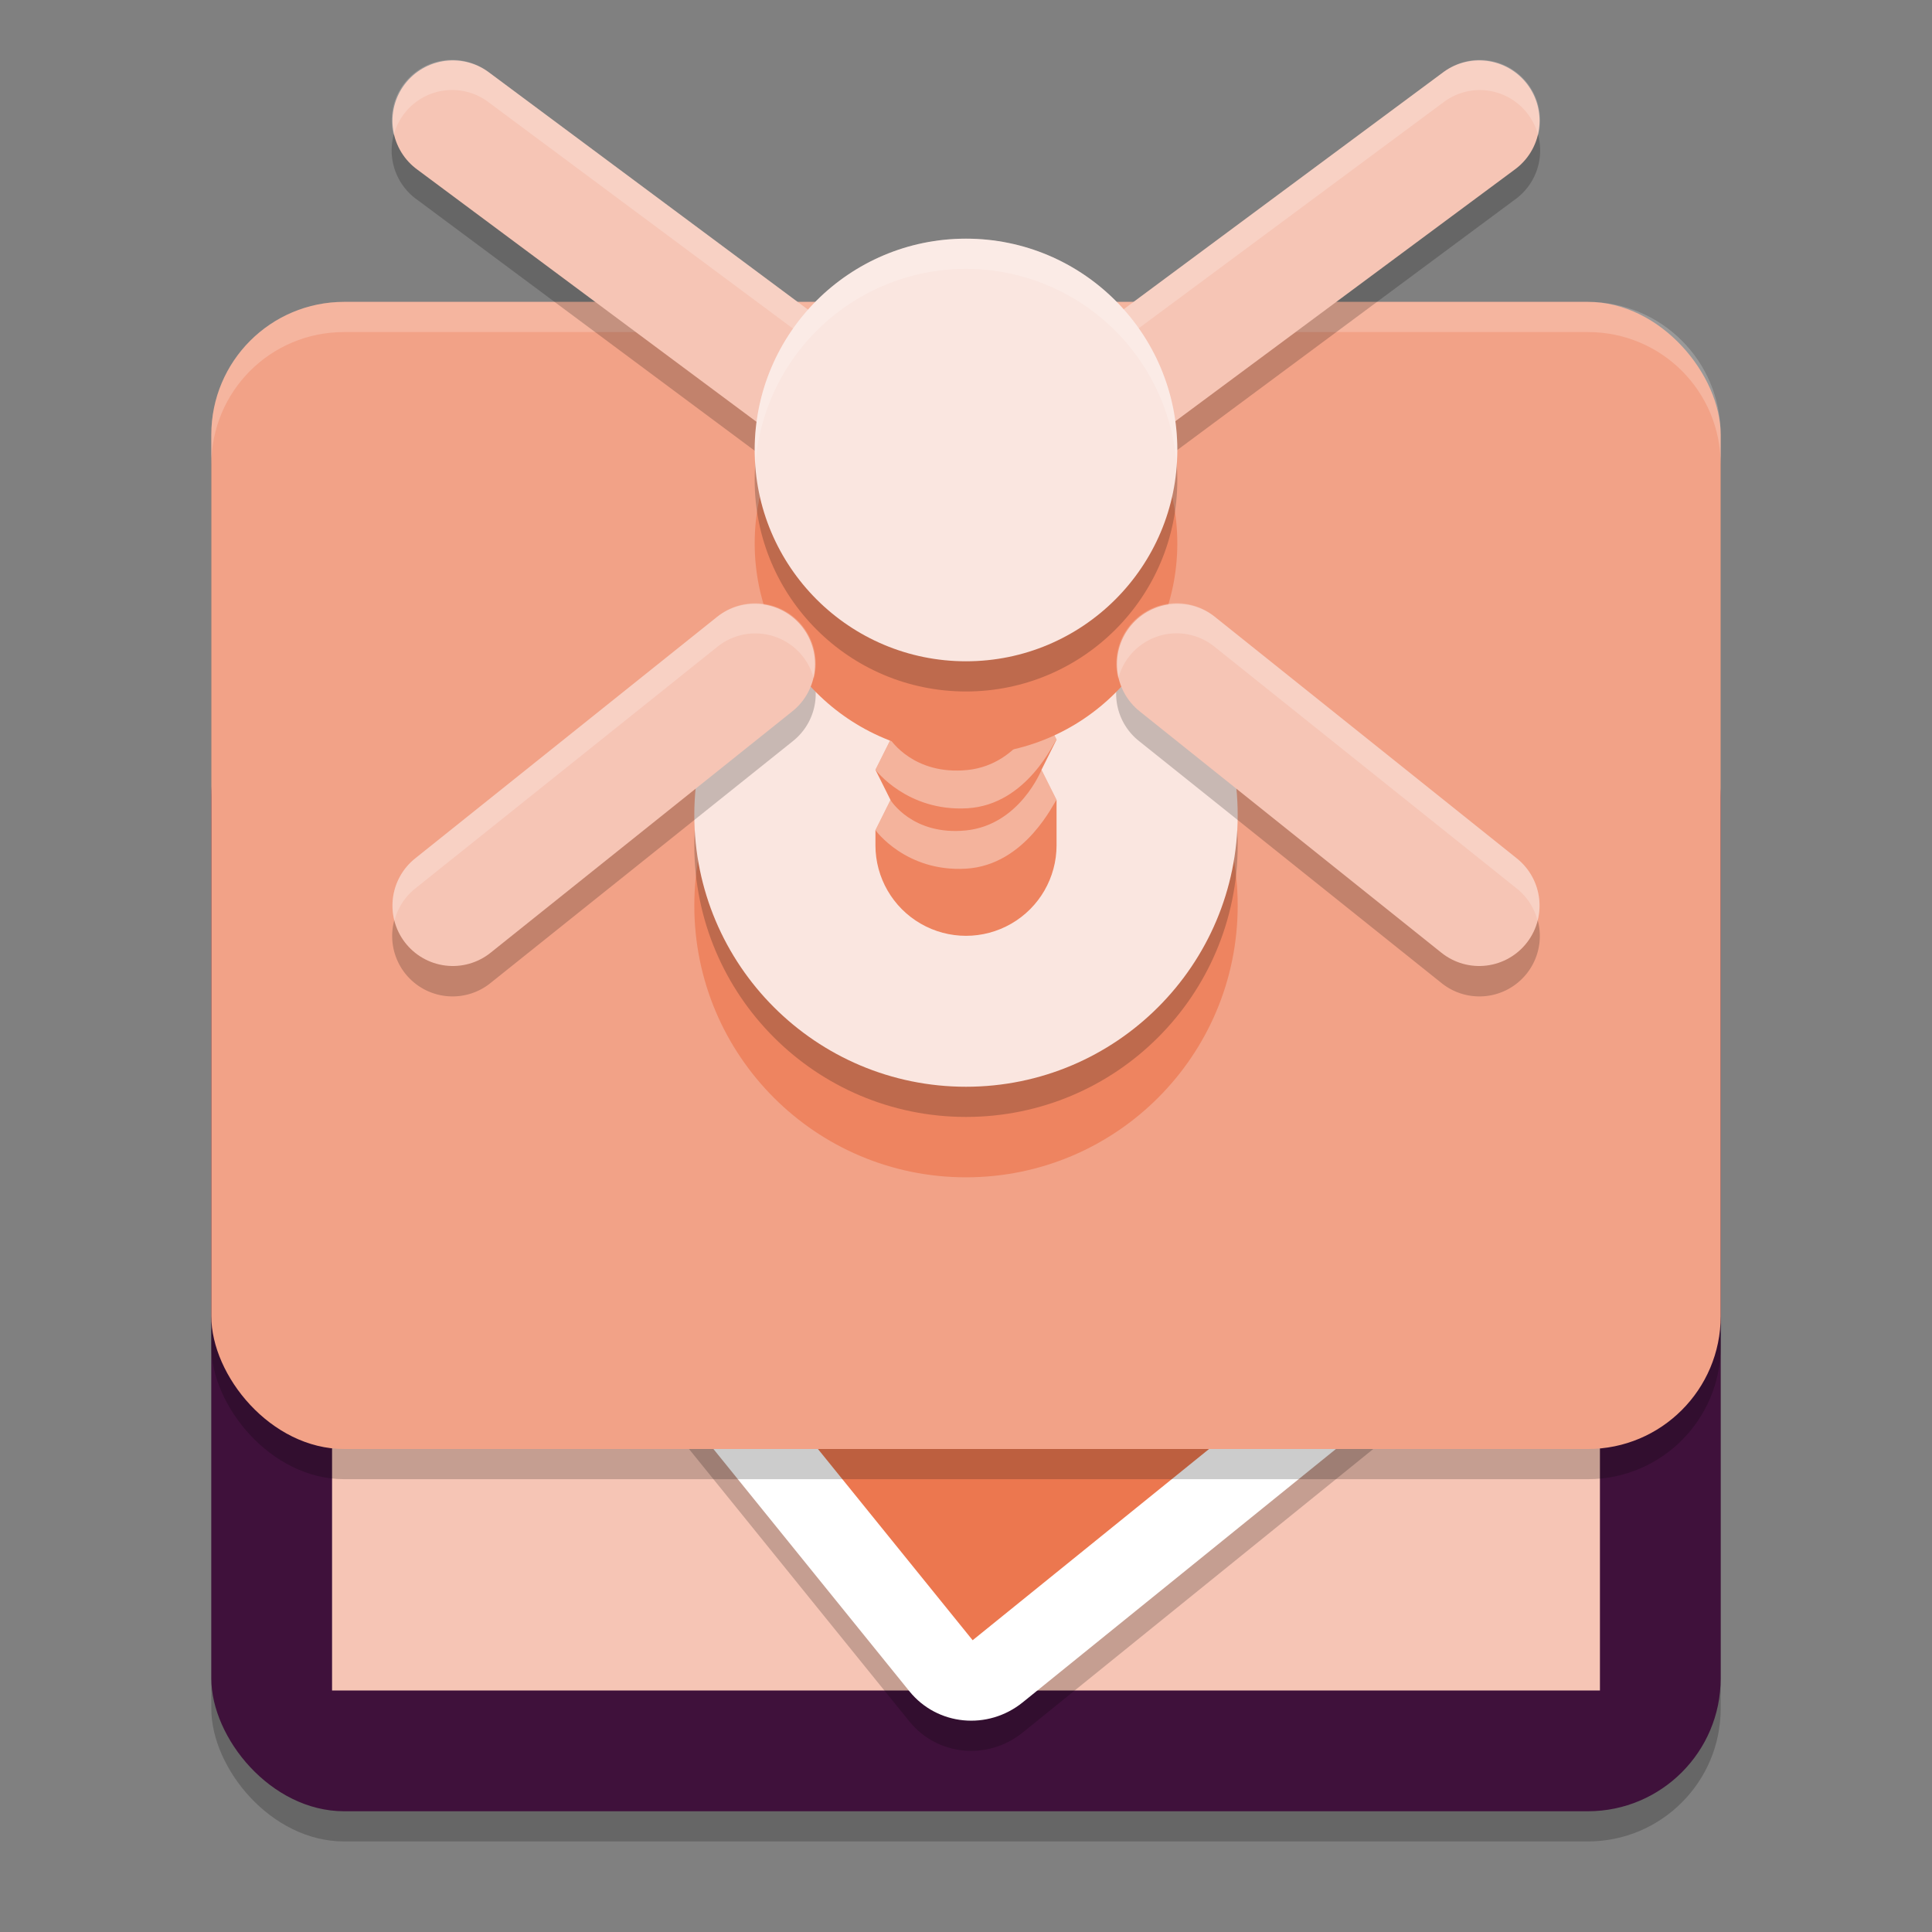 <svg xmlns="http://www.w3.org/2000/svg" width="64" height="64" version="1.1">
 <rect width="100%" height="100%" fill="#808080" stroke="none"/>
 <rect style="opacity:0.2" width="50" height="38" x="7" y="23" rx="4.4" ry="4.4"/>
 <rect style="fill:#3f113b" width="50" height="38" x="7" y="22" rx="4.4" ry="4.4"/>
 <path style="fill:#f6c5b5" d="M 11,32 H 53 V 56 H 11 Z M 11,32"/>
 <path style="opacity:0.2" d="M 15.578,34.762 40.674,14.463 C 41.831,13.525 43.507,13.688 44.427,14.827 L 54.834,27.691 53.226,41.743 33.882,57.39 C 32.722,58.329 31.049,58.165 30.127,57.028 L 15.148,38.51 C 14.229,37.371 14.418,35.701 15.578,34.762 Z M 15.578,34.762"/>
 <path style="fill:#ffffff" d="M 15.578,33.762 40.674,13.463 C 41.831,12.525 43.507,12.688 44.427,13.827 L 54.834,26.691 53.226,40.743 33.882,56.39 C 32.722,57.329 31.049,57.165 30.127,56.028 L 15.148,37.51 C 14.229,36.371 14.418,34.701 15.578,33.762 Z M 15.578,33.762"/>
 <path style="fill:#ec774f" d="M 17.256,35.836 32.22,54.335 51.564,38.688 48.681,35.123 C 47.76,33.984 47.951,32.312 49.109,31.375 L 52.768,28.416 42.351,15.535 Z M 17.256,35.836"/>
 <rect style="opacity:0.2" width="50" height="38" x="7" y="11" rx="4.4" ry="4.4"/>
 <rect style="fill:#f2a287" width="50" height="38" x="7" y="10" rx="4.4" ry="4.4"/>
 <path style="opacity:0.2;fill:#ffffff" d="M 11.398 10 C 8.961 10 7 11.961 7 14.398 L 7 15.398 C 7 12.961 8.961 11 11.398 11 L 52.602 11 C 55.039 11 57 12.961 57 15.398 L 57 14.398 C 57 11.961 55.039 10 52.602 10 L 11.398 10 z"/>
 <circle style="fill:#ee8460" cx="32" cy="30" r="9"/>
 <path style="fill:#ec774f;fill-opacity:0" d="M 17.256,36.139 32.22,54.639 51.564,38.992 48.681,35.426 C 47.76,34.287 47.951,32.615 49.109,31.678 L 52.768,28.719 42.351,15.838 Z M 17.256,36.139"/>
 <circle style="opacity:0.2" cx="32" cy="28" r="9"/>
 <circle style="fill:#fae6e0" cx="32" cy="27" r="9"/>
 <path style="fill:#ee8460" d="M 29.499,18.498 29,19.498 29.499,20.499 29,21.499 29.499,22.499 29,23.5 29.499,24.5 29,25.5 29.499,26.5 29,27.501 V 28 C 29,29.073 29.572,30.063 30.5,30.598 31.428,31.134 32.572,31.134 33.5,30.598 34.428,30.063 35,29.073 35,28 V 26.5 L 34.501,25.5 35,24.5 34.501,23.5 35,22.499 34.501,21.499 35,20.499 34.501,19.498 35,18.498 34.501,17.498 Z M 29.499,18.498"/>
 <path style="fill:#ffffff;fill-opacity:0.382" d="M 34.502,21.498 C 34.502,21.498 33.824,23.328 32.046,23.509 30.265,23.688 29.499,22.498 29.499,22.498 L 29.001,23.499 C 29.001,23.499 30.047,24.89 32.046,24.773 34.043,24.658 34.939,22.518 34.999,22.498 Z M 34.502,23.499 C 34.502,23.499 33.824,25.327 32.046,25.508 30.265,25.687 29.499,24.499 29.499,24.499 L 29.001,25.5 C 29.001,25.5 30.047,26.891 32.046,26.775 34.043,26.658 34.939,24.519 34.999,24.499 Z M 34.502,25.5 C 34.502,25.5 33.779,27.328 32,27.509 30.22,27.688 29.499,26.501 29.499,26.501 L 29.001,27.501 C 29.001,27.501 30.001,28.892 32,28.776 33.998,28.659 34.939,26.519 34.999,26.501 Z"/>
 <path style="opacity:0.2" d="M 14.883,2.985 A 2,2 0 0 0 13.805,6.606 L 31.43,19.712 A 2.002,2.002 0 0 0 34.625,18.153 L 50.191,6.606 A 2,2 0 0 0 49.059,2.985 2,2 0 0 0 47.809,3.395 L 31.98,15.133 16.195,3.395 A 2,2 0 0 0 14.883,2.985 Z M 38.957,20.981 A 2,2 0 0 0 37.75,24.563 L 47.75,32.563 A 2.001,2.001 0 1 0 50.25,29.438 L 40.25,21.438 A 2,2 0 0 0 38.957,20.981 Z M 24.984,20.985 A 2,2 0 0 0 23.75,21.438 L 13.75,29.438 A 2.001,2.001 0 1 0 16.25,32.563 L 26.25,24.563 A 2,2 0 0 0 24.984,20.985 Z"/>
 <path style="fill:none;stroke:#f6c5b5;stroke-width:4;stroke-linecap:round" d="M 32.258,16.416 49,4"/>
 <path style="fill:none;stroke:#f6c5b5;stroke-width:4;stroke-linecap:round" d="M 32.625,17.107 15,4"/>
 <circle style="fill:#ee8460" cx="32" cy="18" r="7"/>
 <circle style="opacity:0.2" cx="32" cy="15.906" r="7"/>
 <path style="fill:none;stroke:#f6c5b5;stroke-width:4;stroke-linecap:round" d="M 15,30 25,22"/>
 <path style="fill:none;stroke:#f6c5b5;stroke-width:4;stroke-linecap:round" d="M 49,30 39,22"/>
 <path style="opacity:0.2;fill:#ffffff" d="M 14.883 1.984 A 2 2 0 0 0 13.041 4.484 A 2 2 0 0 1 14.883 2.984 A 2 2 0 0 1 16.195 3.395 L 31.98 15.133 L 47.809 3.395 A 2 2 0 0 1 49.059 2.984 A 2 2 0 0 1 50.953 4.486 A 2 2 0 0 0 49.059 1.984 A 2 2 0 0 0 47.809 2.395 L 31.98 14.133 L 16.195 2.395 A 2 2 0 0 0 14.883 1.984 z M 38.957 19.98 A 2 2 0 0 0 37.043 22.479 A 2 2 0 0 1 38.957 20.98 A 2 2 0 0 1 40.25 21.438 L 50.25 29.438 A 2.001 2.001 0 0 1 50.934 30.498 A 2.001 2.001 0 0 0 50.25 28.438 L 40.25 20.438 A 2 2 0 0 0 38.957 19.98 z M 24.984 19.984 A 2 2 0 0 0 23.75 20.438 L 13.75 28.438 A 2.001 2.001 0 0 0 13.066 30.5 A 2.001 2.001 0 0 1 13.75 29.438 L 23.75 21.438 A 2 2 0 0 1 24.984 20.984 A 2 2 0 0 1 26.959 22.482 A 2 2 0 0 0 24.984 19.984 z"/>
 <circle style="fill:#fae6e0" cx="32" cy="14.906" r="7"/>
 <path style="opacity:0.2;fill:#ffffff" d="M 32 7.906 A 7 7 0 0 0 25 14.906 A 7 7 0 0 0 25.025 15.35 A 7 7 0 0 1 32 8.906 A 7 7 0 0 1 38.975 15.383 A 7 7 0 0 0 39 14.906 A 7 7 0 0 0 32 7.906 z"/>
</svg>
